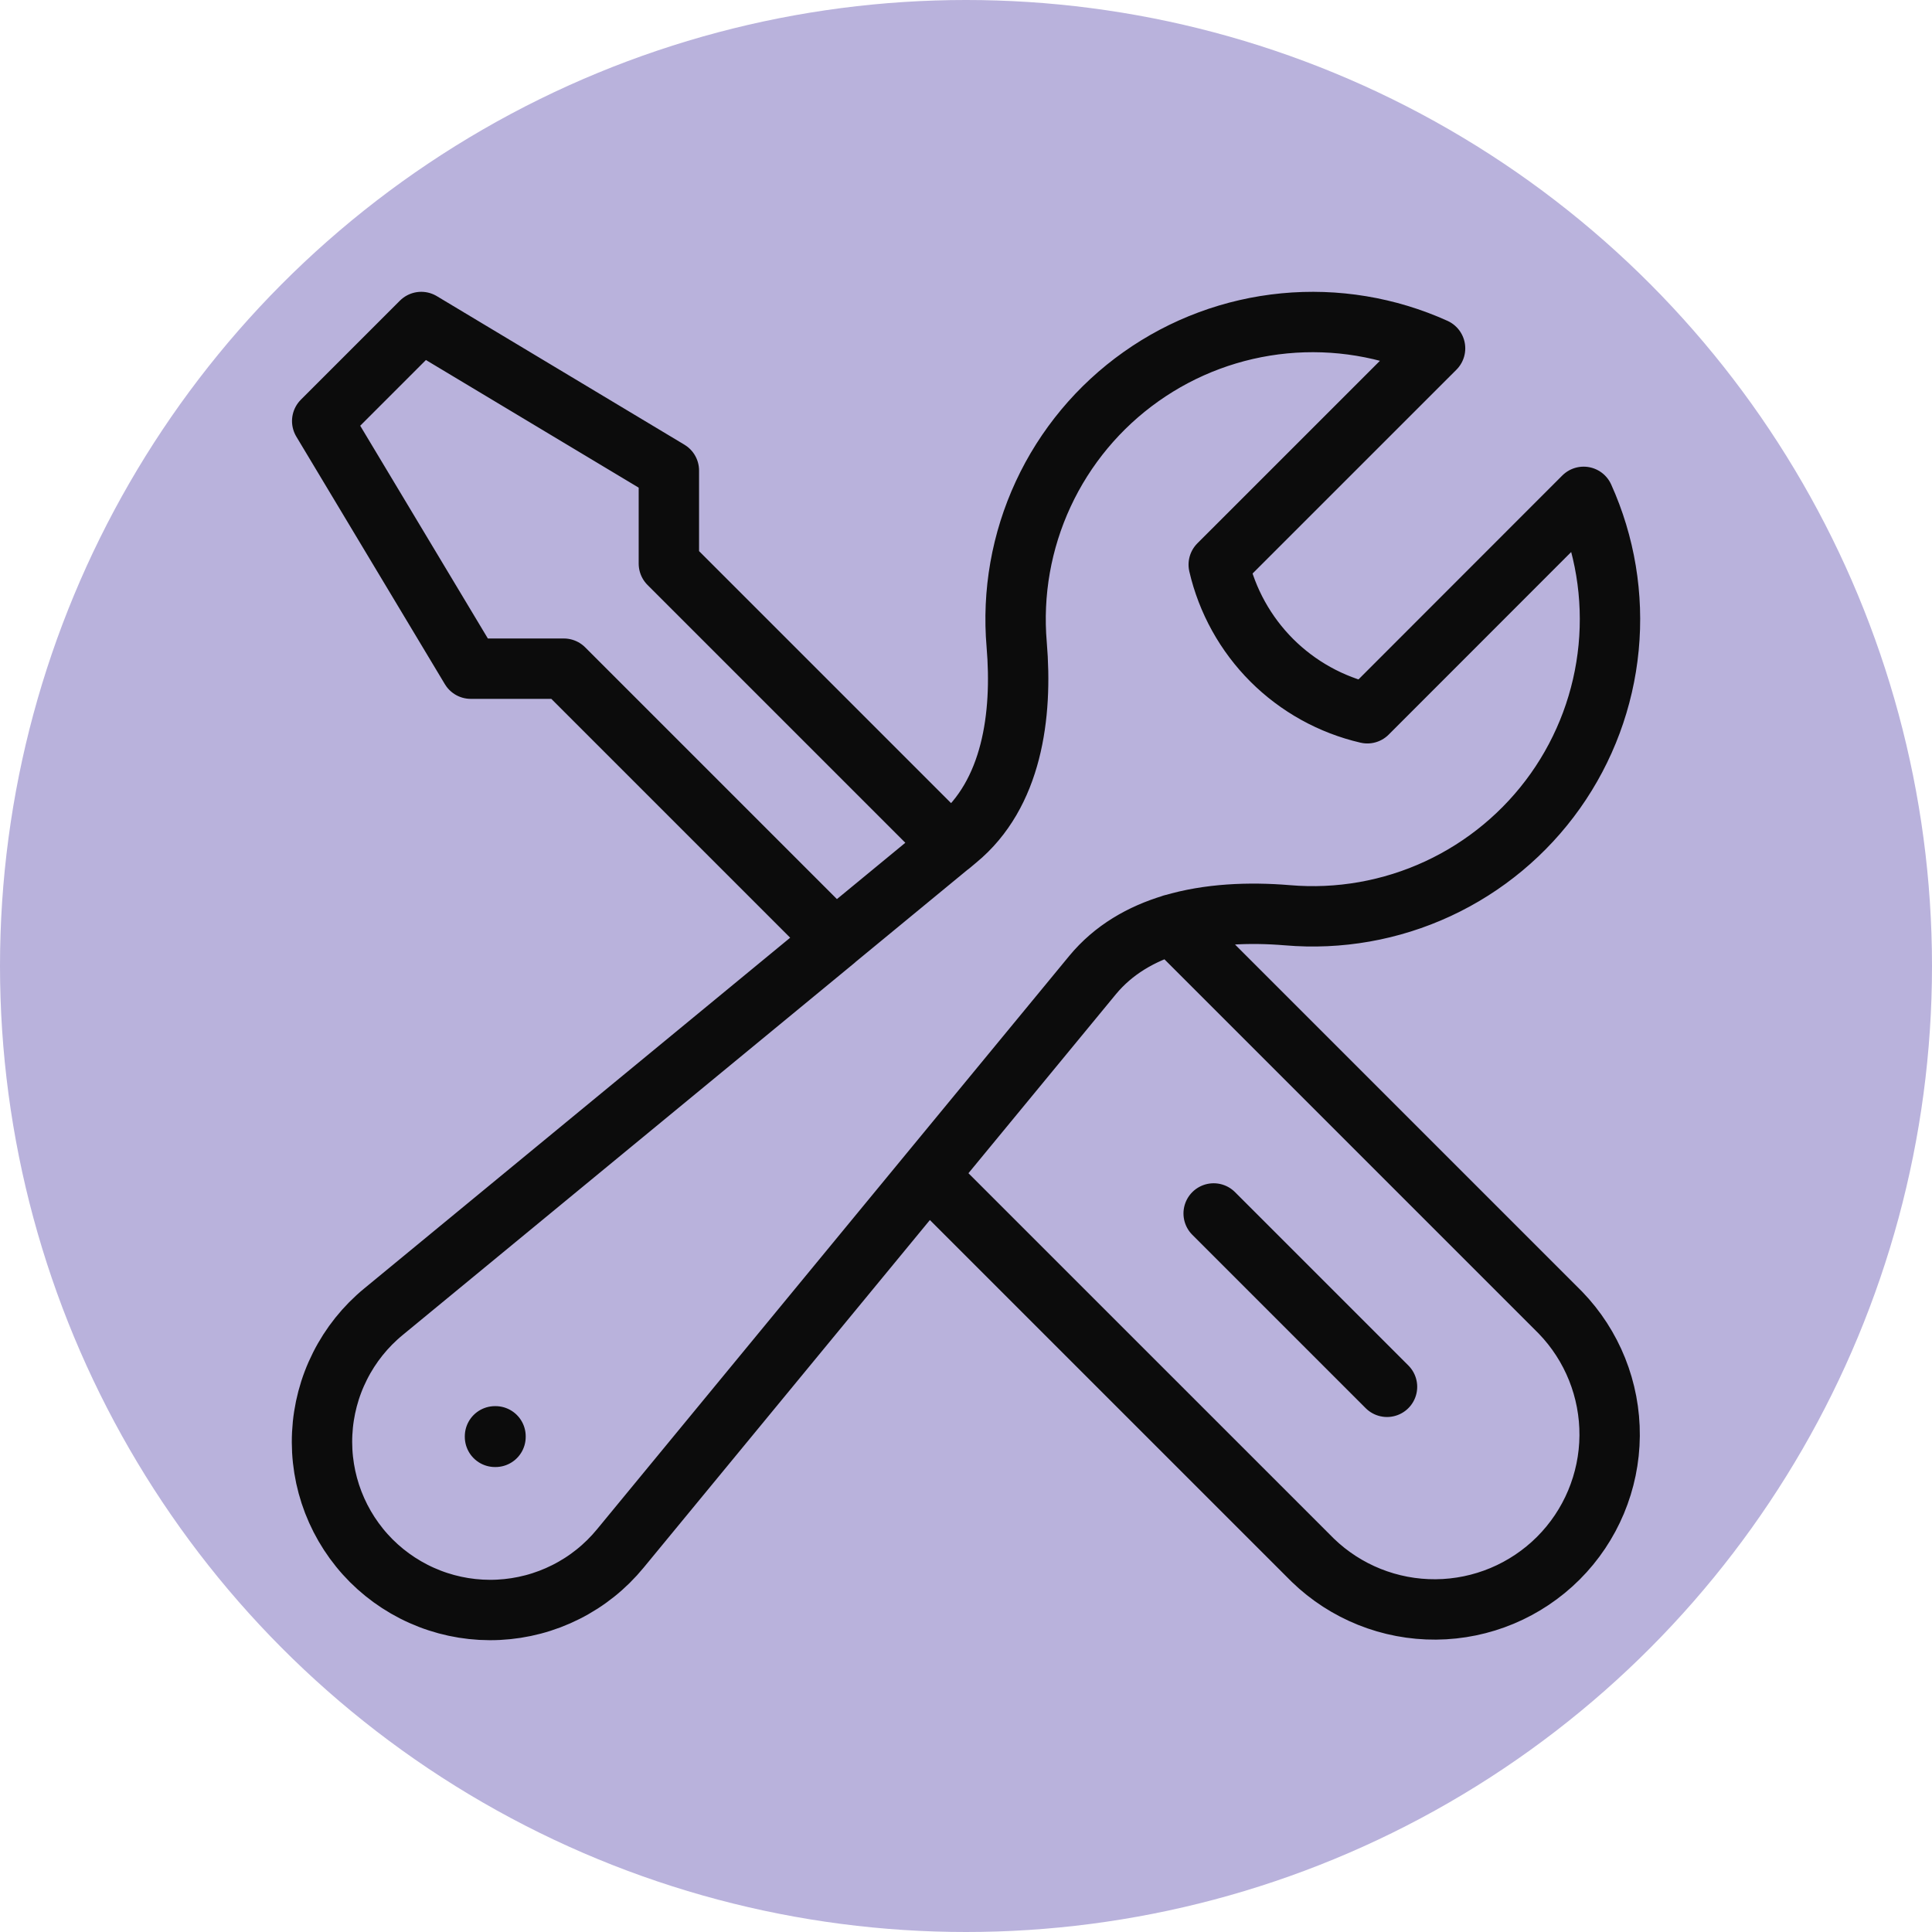 <svg width="48" height="48" viewBox="0 0 48 48" fill="none" xmlns="http://www.w3.org/2000/svg">
<circle cx="24" cy="24" r="24" fill="#B9B2DC"/>
<path d="M23.049 29.197L32.614 38.761C33.434 39.556 34.534 39.995 35.675 39.986C36.817 39.977 37.909 39.519 38.717 38.712C39.524 37.905 39.982 36.812 39.991 35.671C40 34.529 39.56 33.429 38.766 32.609L29.124 22.967M23.049 29.197L27.144 24.226C27.664 23.596 28.358 23.199 29.126 22.969C30.028 22.7 31.034 22.66 31.986 22.739C33.268 22.849 34.557 22.622 35.725 22.08C36.893 21.538 37.899 20.7 38.643 19.65C39.387 18.599 39.843 17.372 39.966 16.09C40.089 14.809 39.875 13.518 39.345 12.344L33.971 17.721C33.072 17.513 32.249 17.056 31.596 16.404C30.944 15.751 30.487 14.928 30.279 14.029L35.654 8.655C34.481 8.125 33.189 7.911 31.908 8.034C30.626 8.157 29.399 8.613 28.349 9.357C27.298 10.101 26.46 11.107 25.918 12.275C25.376 13.443 25.149 14.732 25.259 16.014C25.408 17.78 25.143 19.729 23.776 20.854L23.609 20.994M23.049 29.197L15.412 38.471C15.042 38.922 14.582 39.291 14.06 39.553C13.539 39.816 12.969 39.966 12.386 39.995C11.803 40.024 11.22 39.93 10.676 39.72C10.132 39.51 9.637 39.188 9.224 38.776C8.812 38.363 8.49 37.868 8.28 37.324C8.07 36.779 7.976 36.197 8.005 35.614C8.034 35.031 8.184 34.461 8.447 33.94C8.709 33.419 9.078 32.958 9.529 32.588L20.746 23.351L14.008 16.613H11.696L8.005 10.461L10.466 8L16.618 11.691V14.003L23.607 20.992L20.744 23.35M34.46 34.455L30.153 30.148M12.298 35.685H12.311V35.698H12.298V35.685Z" stroke="#0C0C0C" stroke-width="1.5" stroke-linecap="round" stroke-linejoin="round"/>
</svg>
